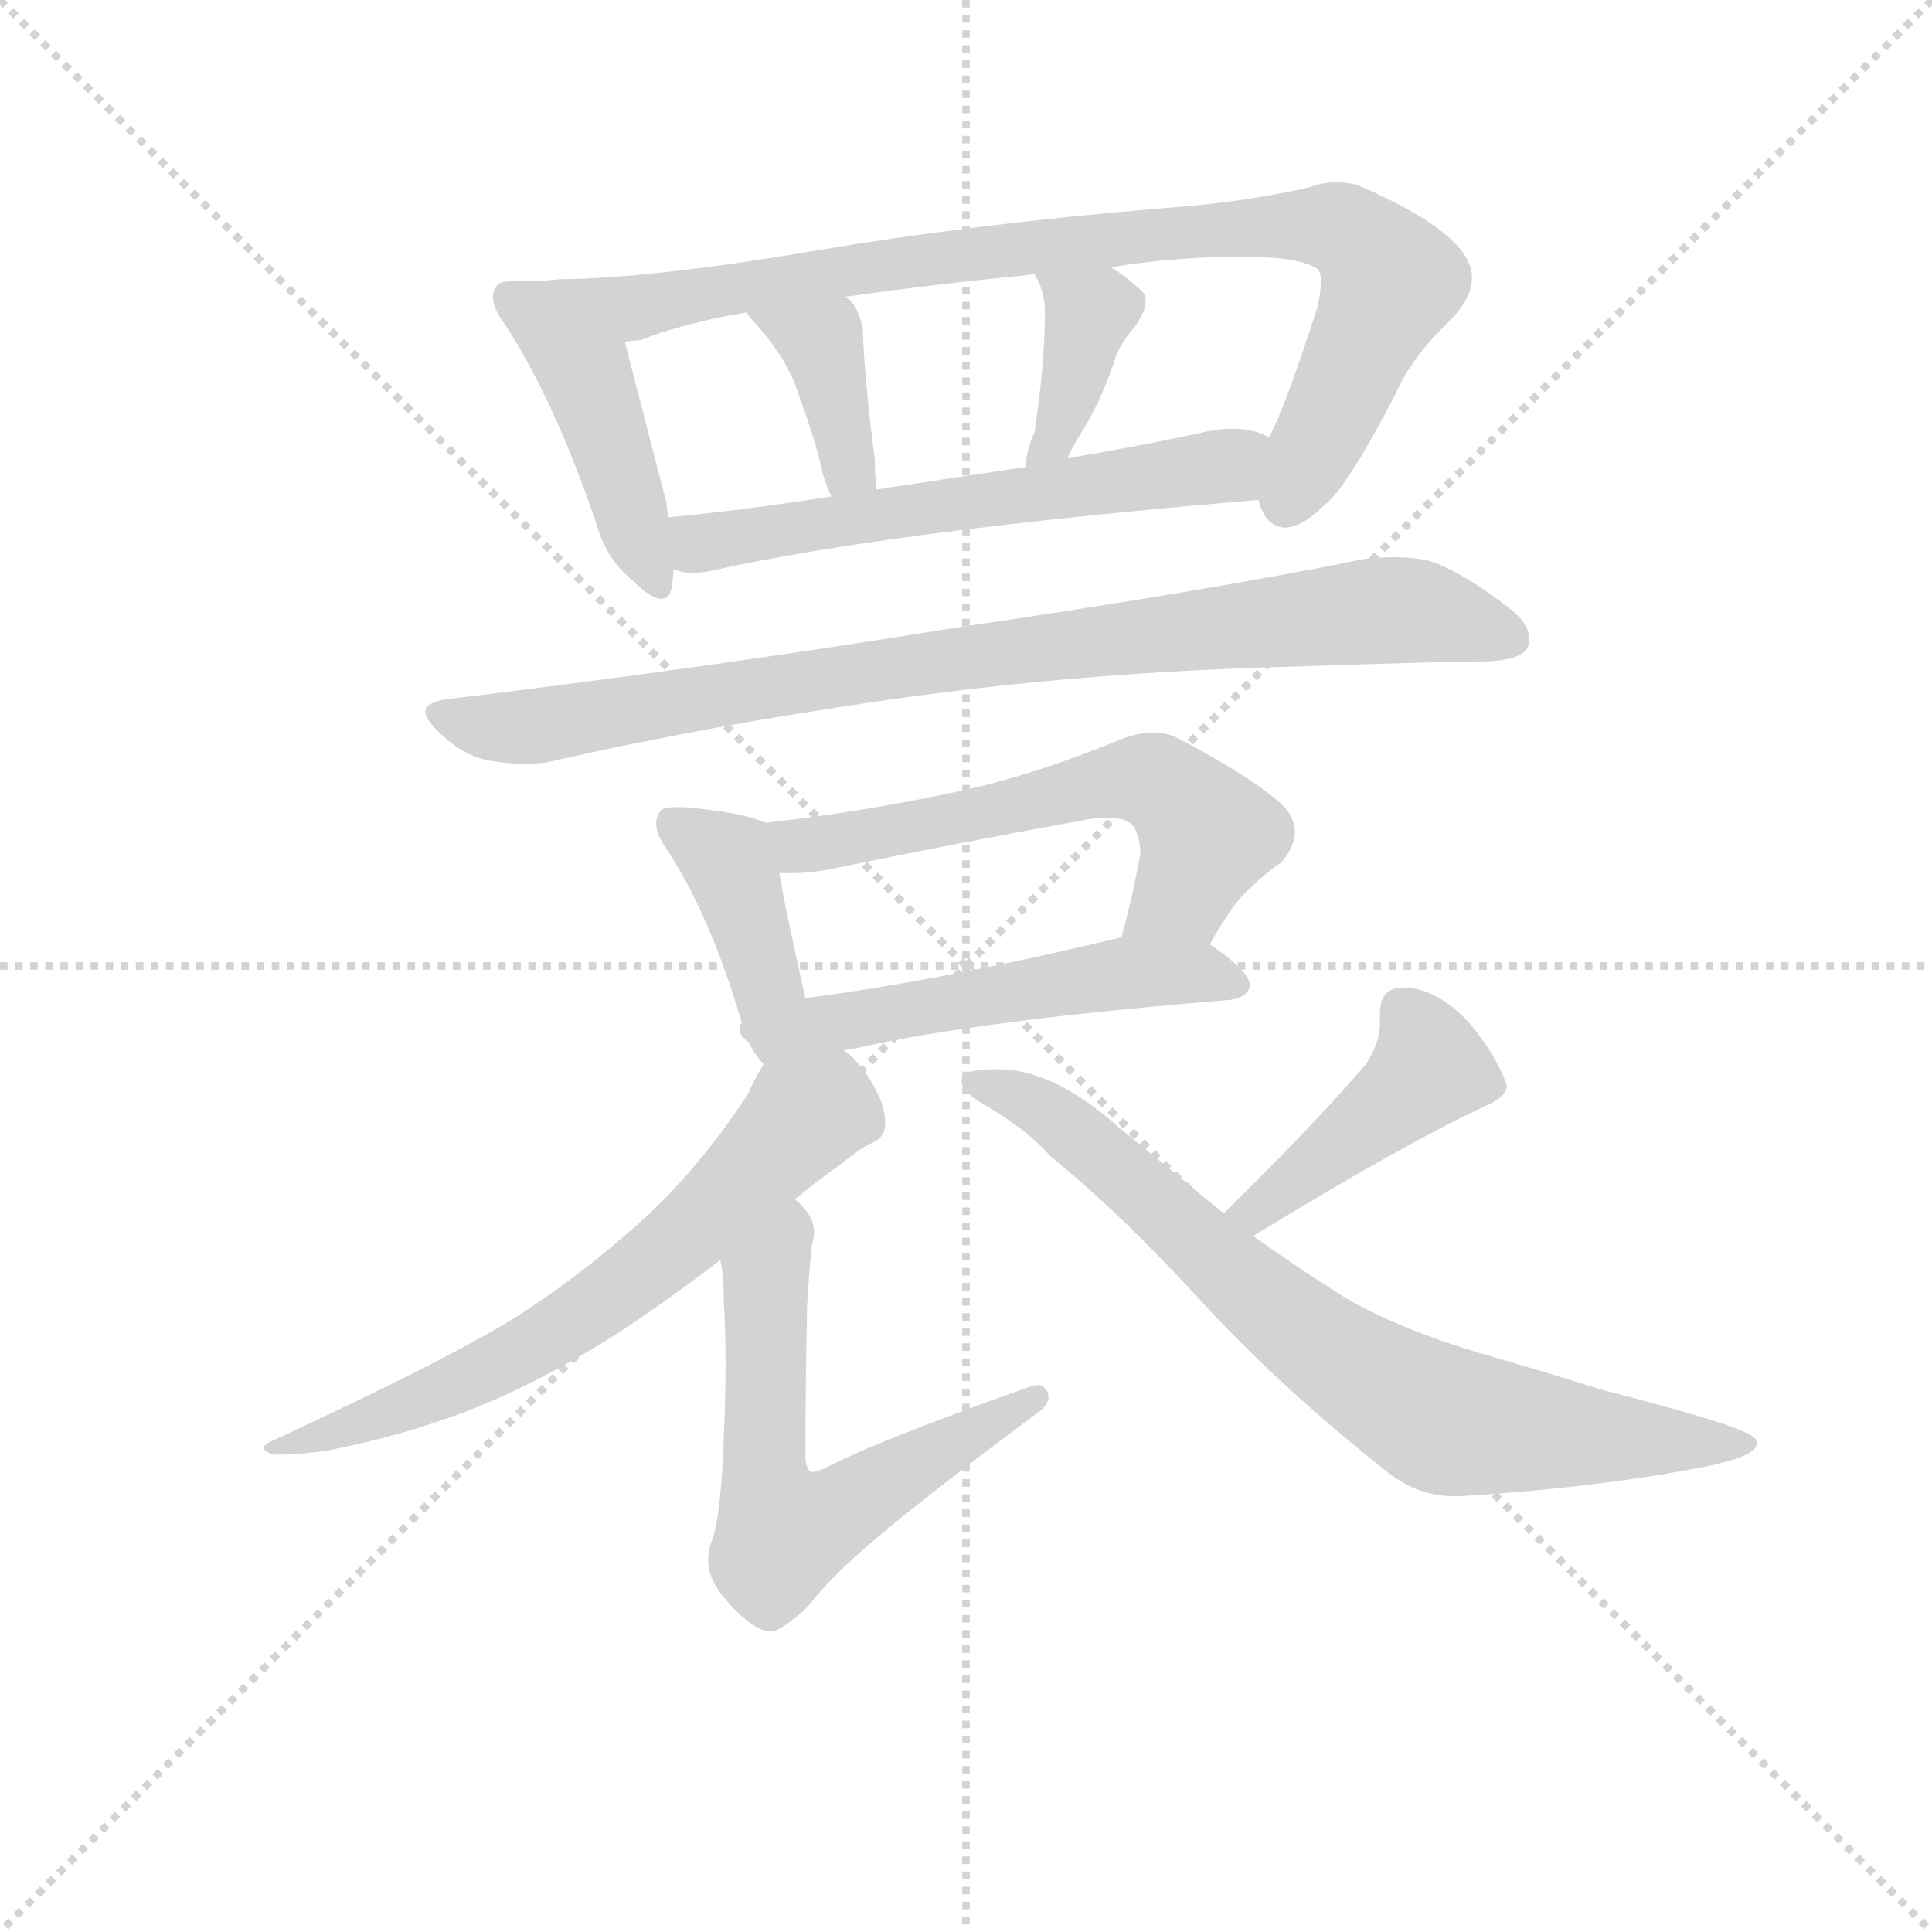 <svg version="1.1" viewBox="0 0 1024 1024" xmlns="http://www.w3.org/2000/svg">
  <g stroke="lightgray" stroke-dasharray="1,1" stroke-width="1" transform="scale(4, 4)">
    <line x1="0" y1="0" x2="256" y2="256"></line>
    <line x1="256" y1="0" x2="0" y2="256"></line>
    <line x1="128" y1="0" x2="128" y2="256"></line>
    <line x1="0" y1="128" x2="256" y2="128"></line>
  </g>
  <g transform="scale(0.92, -0.92) translate(60, -830)">
    <style type="text/css">
      
        @keyframes keyframes0 {
          from {
            stroke: blue;
            stroke-dashoffset: 450;
            stroke-width: 128;
          }
          59% {
            animation-timing-function: step-end;
            stroke: blue;
            stroke-dashoffset: 0;
            stroke-width: 128;
          }
          to {
            stroke: black;
            stroke-width: 1024;
          }
        }
        #make-me-a-hanzi-animation-0 {
          animation: keyframes0 0.616s both;
          animation-delay: 0s;
          animation-timing-function: linear;
        }
      
        @keyframes keyframes1 {
          from {
            stroke: blue;
            stroke-dashoffset: 887;
            stroke-width: 128;
          }
          74% {
            animation-timing-function: step-end;
            stroke: blue;
            stroke-dashoffset: 0;
            stroke-width: 128;
          }
          to {
            stroke: black;
            stroke-width: 1024;
          }
        }
        #make-me-a-hanzi-animation-1 {
          animation: keyframes1 0.972s both;
          animation-delay: 0.616s;
          animation-timing-function: linear;
        }
      
        @keyframes keyframes2 {
          from {
            stroke: blue;
            stroke-dashoffset: 374;
            stroke-width: 128;
          }
          55% {
            animation-timing-function: step-end;
            stroke: blue;
            stroke-dashoffset: 0;
            stroke-width: 128;
          }
          to {
            stroke: black;
            stroke-width: 1024;
          }
        }
        #make-me-a-hanzi-animation-2 {
          animation: keyframes2 0.554s both;
          animation-delay: 1.588s;
          animation-timing-function: linear;
        }
      
        @keyframes keyframes3 {
          from {
            stroke: blue;
            stroke-dashoffset: 379;
            stroke-width: 128;
          }
          55% {
            animation-timing-function: step-end;
            stroke: blue;
            stroke-dashoffset: 0;
            stroke-width: 128;
          }
          to {
            stroke: black;
            stroke-width: 1024;
          }
        }
        #make-me-a-hanzi-animation-3 {
          animation: keyframes3 0.558s both;
          animation-delay: 2.142s;
          animation-timing-function: linear;
        }
      
        @keyframes keyframes4 {
          from {
            stroke: blue;
            stroke-dashoffset: 596;
            stroke-width: 128;
          }
          66% {
            animation-timing-function: step-end;
            stroke: blue;
            stroke-dashoffset: 0;
            stroke-width: 128;
          }
          to {
            stroke: black;
            stroke-width: 1024;
          }
        }
        #make-me-a-hanzi-animation-4 {
          animation: keyframes4 0.735s both;
          animation-delay: 2.701s;
          animation-timing-function: linear;
        }
      
        @keyframes keyframes5 {
          from {
            stroke: blue;
            stroke-dashoffset: 881;
            stroke-width: 128;
          }
          74% {
            animation-timing-function: step-end;
            stroke: blue;
            stroke-dashoffset: 0;
            stroke-width: 128;
          }
          to {
            stroke: black;
            stroke-width: 1024;
          }
        }
        #make-me-a-hanzi-animation-5 {
          animation: keyframes5 0.967s both;
          animation-delay: 3.436s;
          animation-timing-function: linear;
        }
      
        @keyframes keyframes6 {
          from {
            stroke: blue;
            stroke-dashoffset: 407;
            stroke-width: 128;
          }
          57% {
            animation-timing-function: step-end;
            stroke: blue;
            stroke-dashoffset: 0;
            stroke-width: 128;
          }
          to {
            stroke: black;
            stroke-width: 1024;
          }
        }
        #make-me-a-hanzi-animation-6 {
          animation: keyframes6 0.581s both;
          animation-delay: 4.403s;
          animation-timing-function: linear;
        }
      
        @keyframes keyframes7 {
          from {
            stroke: blue;
            stroke-dashoffset: 591;
            stroke-width: 128;
          }
          66% {
            animation-timing-function: step-end;
            stroke: blue;
            stroke-dashoffset: 0;
            stroke-width: 128;
          }
          to {
            stroke: black;
            stroke-width: 1024;
          }
        }
        #make-me-a-hanzi-animation-7 {
          animation: keyframes7 0.731s both;
          animation-delay: 4.984s;
          animation-timing-function: linear;
        }
      
        @keyframes keyframes8 {
          from {
            stroke: blue;
            stroke-dashoffset: 530;
            stroke-width: 128;
          }
          63% {
            animation-timing-function: step-end;
            stroke: blue;
            stroke-dashoffset: 0;
            stroke-width: 128;
          }
          to {
            stroke: black;
            stroke-width: 1024;
          }
        }
        #make-me-a-hanzi-animation-8 {
          animation: keyframes8 0.681s both;
          animation-delay: 5.715s;
          animation-timing-function: linear;
        }
      
        @keyframes keyframes9 {
          from {
            stroke: blue;
            stroke-dashoffset: 656;
            stroke-width: 128;
          }
          68% {
            animation-timing-function: step-end;
            stroke: blue;
            stroke-dashoffset: 0;
            stroke-width: 128;
          }
          to {
            stroke: black;
            stroke-width: 1024;
          }
        }
        #make-me-a-hanzi-animation-9 {
          animation: keyframes9 0.784s both;
          animation-delay: 6.396s;
          animation-timing-function: linear;
        }
      
        @keyframes keyframes10 {
          from {
            stroke: blue;
            stroke-dashoffset: 612;
            stroke-width: 128;
          }
          67% {
            animation-timing-function: step-end;
            stroke: blue;
            stroke-dashoffset: 0;
            stroke-width: 128;
          }
          to {
            stroke: black;
            stroke-width: 1024;
          }
        }
        #make-me-a-hanzi-animation-10 {
          animation: keyframes10 0.748s both;
          animation-delay: 7.18s;
          animation-timing-function: linear;
        }
      
        @keyframes keyframes11 {
          from {
            stroke: blue;
            stroke-dashoffset: 434;
            stroke-width: 128;
          }
          59% {
            animation-timing-function: step-end;
            stroke: blue;
            stroke-dashoffset: 0;
            stroke-width: 128;
          }
          to {
            stroke: black;
            stroke-width: 1024;
          }
        }
        #make-me-a-hanzi-animation-11 {
          animation: keyframes11 0.603s both;
          animation-delay: 7.928s;
          animation-timing-function: linear;
        }
      
        @keyframes keyframes12 {
          from {
            stroke: blue;
            stroke-dashoffset: 770;
            stroke-width: 128;
          }
          71% {
            animation-timing-function: step-end;
            stroke: blue;
            stroke-dashoffset: 0;
            stroke-width: 128;
          }
          to {
            stroke: black;
            stroke-width: 1024;
          }
        }
        #make-me-a-hanzi-animation-12 {
          animation: keyframes12 0.877s both;
          animation-delay: 8.531s;
          animation-timing-function: linear;
        }
      
    </style>
    
      <path d="M 262 669 Q 250 668 244 668 L 236 668 Q 227 668 226 665 Q 224 662 224 659 Q 224 652 231 643 Q 259 600 283 530 Q 289 508 304 496 Q 315 485 321 485 Q 326 485 327 492 Q 328 498 328 502 L 325 532 Q 324 537 324 540 L 300 633 C 293 662 290 671 262 669 Z" fill="lightgray"></path>
    
      <path d="M 412 686 Q 319 670 262 669 C 232 668 271 626 300 633 Q 305 634 309 634 Q 334 644 370 650 L 427 659 Q 476 666 536 672 L 580 676 Q 610 681 643 682 L 658 682 Q 689 682 699 675 Q 701 673 701 668 Q 701 662 699 653 Q 680 594 671 578 C 659 551 659 551 665 542 Q 669 526 681 526 Q 691 527 703 539 Q 716 549 744 603 Q 753 624 775 645 Q 788 658 788 670 Q 788 681 776 692 Q 760 707 723 723 Q 717 725 710 725 Q 702 725 694 722 Q 654 713 609 710 Q 502 701 412 686 Z" fill="lightgray"></path>
    
      <path d="M 437 641 Q 434 655 427 659 C 404 678 352 674 370 650 Q 372 647 373 646 Q 394 624 401 600 Q 410 576 414 557 Q 416 550 419 544 C 431 517 448 518 445 548 Q 444 556 444 565 Q 438 611 437 641 Z" fill="lightgray"></path>
    
      <path d="M 536 672 Q 542 662 542 650 Q 542 621 536 581 Q 531 570 531 561 C 529 531 542 539 555 566 Q 559 575 565 584 Q 575 601 582 622 Q 585 632 594 642 Q 600 651 600 656 Q 600 660 598 662 Q 590 670 580 676 C 555 692 522 699 536 672 Z" fill="lightgray"></path>
    
      <path d="M 328 502 Q 333 500 339 500 Q 344 500 349 501 Q 451 524 665 542 C 695 545 699 567 671 578 Q 663 583 650 583 Q 641 583 629 580 Q 591 572 555 566 L 531 561 L 445 548 L 419 544 Q 368 536 325 532 C 295 529 298 507 328 502 Z" fill="lightgray"></path>
    
      <path d="M 192 409 Q 206 395 221 392 Q 232 390 242 390 Q 250 390 256 391 Q 348 412 453 427 Q 565 443 686 446 Q 776 449 797 449 Q 817 450 820 457 Q 821 459 821 462 Q 821 471 809 480 Q 782 501 763 507 Q 754 509 743 509 Q 735 509 726 508 Q 638 490 488 468 Q 353 446 196 427 Q 185 425 185 420 Q 185 416 192 409 Z" fill="lightgray"></path>
    
      <path d="M 381 356 Q 368 362 334 365 L 329 365 Q 321 365 320 362 Q 318 359 318 356 Q 318 349 324 341 Q 349 303 367 242 Q 371 226 380 217 C 400 194 411 226 404 255 Q 392 308 389 327 C 384 355 384 355 381 356 Z" fill="lightgray"></path>
    
      <path d="M 637 286 Q 651 311 660 318 Q 669 327 678 333 Q 686 342 686 351 Q 686 358 680 365 Q 665 380 620 404 Q 613 408 604 408 Q 595 408 583 403 Q 532 382 487 373 Q 435 362 381 356 C 351 353 359 327 389 327 L 396 327 Q 406 327 417 329 Q 495 345 567 358 Q 573 359 578 359 Q 589 359 593 354 Q 597 347 597 338 Q 592 311 586 290 C 578 261 622 260 637 286 Z" fill="lightgray"></path>
    
      <path d="M 649 254 Q 660 256 660 263 Q 659 271 637 286 C 620 298 615 297 586 290 Q 482 265 404 255 C 342 247 361 215 426 225 Q 430 226 433 226 Q 502 242 649 254 Z" fill="lightgray"></path>
    
      <path d="M 380 217 Q 375 209 371 200 Q 343 157 310 127 Q 271 92 232 68 Q 190 43 97 0 Q 92 -2 92 -4 Q 92 -6 97 -8 L 102 -8 Q 111 -8 127 -6 Q 164 1 198 13 Q 244 29 296 62 Q 322 79 355 104 L 398 139 Q 411 150 424 159 Q 435 168 441 171 Q 450 174 450 183 Q 450 193 443 205 Q 435 219 426 225 C 404 246 395 243 380 217 Z" fill="lightgray"></path>
    
      <path d="M 355 104 Q 357 95 357 80 Q 358 64 358 45 Q 358 17 356 -18 Q 354 -48 350 -58 Q 348 -63 348 -69 Q 348 -79 356 -89 Q 373 -110 385 -110 Q 392 -108 405 -96 Q 412 -87 421 -78 Q 446 -52 539 17 Q 544 21 544 25 Q 544 27 543 29 Q 541 32 538 32 Q 536 32 533 31 Q 443 -1 415 -16 Q 410 -18 408 -18 L 407 -18 Q 404 -15 404 -9 Q 404 30 405 78 Q 407 110 408 114 Q 409 117 409 120 Q 409 130 398 139 C 378 161 351 134 355 104 Z" fill="lightgray"></path>
    
      <path d="M 662 118 Q 749 171 794 192 Q 808 198 808 204 L 808 205 Q 802 222 787 240 Q 769 260 750 261 L 748 261 Q 735 261 735 246 L 735 241 Q 735 229 727 217 Q 697 182 645 131 C 624 110 636 102 662 118 Z" fill="lightgray"></path>
    
      <path d="M 922 -15 Q 952 -9 952 -2 L 952 0 Q 950 5 919 14 Q 892 22 864 29 Q 819 43 794 50 Q 744 65 714 83 Q 687 100 662 118 L 645 131 L 584 181 Q 547 214 515 214 L 513 214 Q 495 214 494 208 L 494 207 Q 494 201 508 193 Q 532 179 545 164 Q 587 130 636 76 Q 681 28 738 -17 Q 756 -32 778 -32 L 781 -32 Q 861 -27 922 -15 Z" fill="lightgray"></path>
    
    
      <clipPath id="make-me-a-hanzi-clip-0">
        <path d="M 262 669 Q 250 668 244 668 L 236 668 Q 227 668 226 665 Q 224 662 224 659 Q 224 652 231 643 Q 259 600 283 530 Q 289 508 304 496 Q 315 485 321 485 Q 326 485 327 492 Q 328 498 328 502 L 325 532 Q 324 537 324 540 L 300 633 C 293 662 290 671 262 669 Z"></path>
      </clipPath>
      <path clip-path="url(#make-me-a-hanzi-clip-0)" d="M 233 659 L 254 646 L 276 619 L 320 492" fill="none" id="make-me-a-hanzi-animation-0" stroke-dasharray="322 644" stroke-linecap="round"></path>
    
      <clipPath id="make-me-a-hanzi-clip-1">
        <path d="M 412 686 Q 319 670 262 669 C 232 668 271 626 300 633 Q 305 634 309 634 Q 334 644 370 650 L 427 659 Q 476 666 536 672 L 580 676 Q 610 681 643 682 L 658 682 Q 689 682 699 675 Q 701 673 701 668 Q 701 662 699 653 Q 680 594 671 578 C 659 551 659 551 665 542 Q 669 526 681 526 Q 691 527 703 539 Q 716 549 744 603 Q 753 624 775 645 Q 788 658 788 670 Q 788 681 776 692 Q 760 707 723 723 Q 717 725 710 725 Q 702 725 694 722 Q 654 713 609 710 Q 502 701 412 686 Z"></path>
      </clipPath>
      <path clip-path="url(#make-me-a-hanzi-clip-1)" d="M 268 666 L 310 653 L 493 683 L 602 695 L 713 698 L 741 667 L 681 541" fill="none" id="make-me-a-hanzi-animation-1" stroke-dasharray="759 1518" stroke-linecap="round"></path>
    
      <clipPath id="make-me-a-hanzi-clip-2">
        <path d="M 437 641 Q 434 655 427 659 C 404 678 352 674 370 650 Q 372 647 373 646 Q 394 624 401 600 Q 410 576 414 557 Q 416 550 419 544 C 431 517 448 518 445 548 Q 444 556 444 565 Q 438 611 437 641 Z"></path>
      </clipPath>
      <path clip-path="url(#make-me-a-hanzi-clip-2)" d="M 382 644 L 413 632 L 427 567 L 438 552" fill="none" id="make-me-a-hanzi-animation-2" stroke-dasharray="246 492" stroke-linecap="round"></path>
    
      <clipPath id="make-me-a-hanzi-clip-3">
        <path d="M 536 672 Q 542 662 542 650 Q 542 621 536 581 Q 531 570 531 561 C 529 531 542 539 555 566 Q 559 575 565 584 Q 575 601 582 622 Q 585 632 594 642 Q 600 651 600 656 Q 600 660 598 662 Q 590 670 580 676 C 555 692 522 699 536 672 Z"></path>
      </clipPath>
      <path clip-path="url(#make-me-a-hanzi-clip-3)" d="M 544 669 L 568 649 L 547 575 L 536 565" fill="none" id="make-me-a-hanzi-animation-3" stroke-dasharray="251 502" stroke-linecap="round"></path>
    
      <clipPath id="make-me-a-hanzi-clip-4">
        <path d="M 328 502 Q 333 500 339 500 Q 344 500 349 501 Q 451 524 665 542 C 695 545 699 567 671 578 Q 663 583 650 583 Q 641 583 629 580 Q 591 572 555 566 L 531 561 L 445 548 L 419 544 Q 368 536 325 532 C 295 529 298 507 328 502 Z"></path>
      </clipPath>
      <path clip-path="url(#make-me-a-hanzi-clip-4)" d="M 333 525 L 343 517 L 536 544 L 632 558 L 664 573" fill="none" id="make-me-a-hanzi-animation-4" stroke-dasharray="468 936" stroke-linecap="round"></path>
    
      <clipPath id="make-me-a-hanzi-clip-5">
        <path d="M 192 409 Q 206 395 221 392 Q 232 390 242 390 Q 250 390 256 391 Q 348 412 453 427 Q 565 443 686 446 Q 776 449 797 449 Q 817 450 820 457 Q 821 459 821 462 Q 821 471 809 480 Q 782 501 763 507 Q 754 509 743 509 Q 735 509 726 508 Q 638 490 488 468 Q 353 446 196 427 Q 185 425 185 420 Q 185 416 192 409 Z"></path>
      </clipPath>
      <path clip-path="url(#make-me-a-hanzi-clip-5)" d="M 194 418 L 248 411 L 469 448 L 747 479 L 811 461" fill="none" id="make-me-a-hanzi-animation-5" stroke-dasharray="753 1506" stroke-linecap="round"></path>
    
      <clipPath id="make-me-a-hanzi-clip-6">
        <path d="M 381 356 Q 368 362 334 365 L 329 365 Q 321 365 320 362 Q 318 359 318 356 Q 318 349 324 341 Q 349 303 367 242 Q 371 226 380 217 C 400 194 411 226 404 255 Q 392 308 389 327 C 384 355 384 355 381 356 Z"></path>
      </clipPath>
      <path clip-path="url(#make-me-a-hanzi-clip-6)" d="M 327 356 L 359 335 L 383 261 L 381 226" fill="none" id="make-me-a-hanzi-animation-6" stroke-dasharray="279 558" stroke-linecap="round"></path>
    
      <clipPath id="make-me-a-hanzi-clip-7">
        <path d="M 637 286 Q 651 311 660 318 Q 669 327 678 333 Q 686 342 686 351 Q 686 358 680 365 Q 665 380 620 404 Q 613 408 604 408 Q 595 408 583 403 Q 532 382 487 373 Q 435 362 381 356 C 351 353 359 327 389 327 L 396 327 Q 406 327 417 329 Q 495 345 567 358 Q 573 359 578 359 Q 589 359 593 354 Q 597 347 597 338 Q 592 311 586 290 C 578 261 622 260 637 286 Z"></path>
      </clipPath>
      <path clip-path="url(#make-me-a-hanzi-clip-7)" d="M 389 351 L 409 344 L 584 381 L 606 379 L 627 362 L 634 347 L 618 313 L 593 294" fill="none" id="make-me-a-hanzi-animation-7" stroke-dasharray="463 926" stroke-linecap="round"></path>
    
      <clipPath id="make-me-a-hanzi-clip-8">
        <path d="M 649 254 Q 660 256 660 263 Q 659 271 637 286 C 620 298 615 297 586 290 Q 482 265 404 255 C 342 247 361 215 426 225 Q 430 226 433 226 Q 502 242 649 254 Z"></path>
      </clipPath>
      <path clip-path="url(#make-me-a-hanzi-clip-8)" d="M 387 221 L 413 240 L 565 266 L 629 270 L 651 262" fill="none" id="make-me-a-hanzi-animation-8" stroke-dasharray="402 804" stroke-linecap="round"></path>
    
      <clipPath id="make-me-a-hanzi-clip-9">
        <path d="M 380 217 Q 375 209 371 200 Q 343 157 310 127 Q 271 92 232 68 Q 190 43 97 0 Q 92 -2 92 -4 Q 92 -6 97 -8 L 102 -8 Q 111 -8 127 -6 Q 164 1 198 13 Q 244 29 296 62 Q 322 79 355 104 L 398 139 Q 411 150 424 159 Q 435 168 441 171 Q 450 174 450 183 Q 450 193 443 205 Q 435 219 426 225 C 404 246 395 243 380 217 Z"></path>
      </clipPath>
      <path clip-path="url(#make-me-a-hanzi-clip-9)" d="M 421 210 L 415 191 L 400 183 L 335 117 L 265 65 L 199 30 L 96 -4" fill="none" id="make-me-a-hanzi-animation-9" stroke-dasharray="528 1056" stroke-linecap="round"></path>
    
      <clipPath id="make-me-a-hanzi-clip-10">
        <path d="M 355 104 Q 357 95 357 80 Q 358 64 358 45 Q 358 17 356 -18 Q 354 -48 350 -58 Q 348 -63 348 -69 Q 348 -79 356 -89 Q 373 -110 385 -110 Q 392 -108 405 -96 Q 412 -87 421 -78 Q 446 -52 539 17 Q 544 21 544 25 Q 544 27 543 29 Q 541 32 538 32 Q 536 32 533 31 Q 443 -1 415 -16 Q 410 -18 408 -18 L 407 -18 Q 404 -15 404 -9 Q 404 30 405 78 Q 407 110 408 114 Q 409 117 409 120 Q 409 130 398 139 C 378 161 351 134 355 104 Z"></path>
      </clipPath>
      <path clip-path="url(#make-me-a-hanzi-clip-10)" d="M 397 130 L 381 93 L 379 -11 L 391 -53 L 410 -48 L 538 26" fill="none" id="make-me-a-hanzi-animation-10" stroke-dasharray="484 968" stroke-linecap="round"></path>
    
      <clipPath id="make-me-a-hanzi-clip-11">
        <path d="M 662 118 Q 749 171 794 192 Q 808 198 808 204 L 808 205 Q 802 222 787 240 Q 769 260 750 261 L 748 261 Q 735 261 735 246 L 735 241 Q 735 229 727 217 Q 697 182 645 131 C 624 110 636 102 662 118 Z"></path>
      </clipPath>
      <path clip-path="url(#make-me-a-hanzi-clip-11)" d="M 747 249 L 764 215 L 665 132 L 654 134" fill="none" id="make-me-a-hanzi-animation-11" stroke-dasharray="306 612" stroke-linecap="round"></path>
    
      <clipPath id="make-me-a-hanzi-clip-12">
        <path d="M 922 -15 Q 952 -9 952 -2 L 952 0 Q 950 5 919 14 Q 892 22 864 29 Q 819 43 794 50 Q 744 65 714 83 Q 687 100 662 118 L 645 131 L 584 181 Q 547 214 515 214 L 513 214 Q 495 214 494 208 L 494 207 Q 494 201 508 193 Q 532 179 545 164 Q 587 130 636 76 Q 681 28 738 -17 Q 756 -32 778 -32 L 781 -32 Q 861 -27 922 -15 Z"></path>
      </clipPath>
      <path clip-path="url(#make-me-a-hanzi-clip-12)" d="M 499 208 L 541 191 L 693 61 L 772 12 L 947 -1" fill="none" id="make-me-a-hanzi-animation-12" stroke-dasharray="642 1284" stroke-linecap="round"></path>
    
  </g>
</svg>